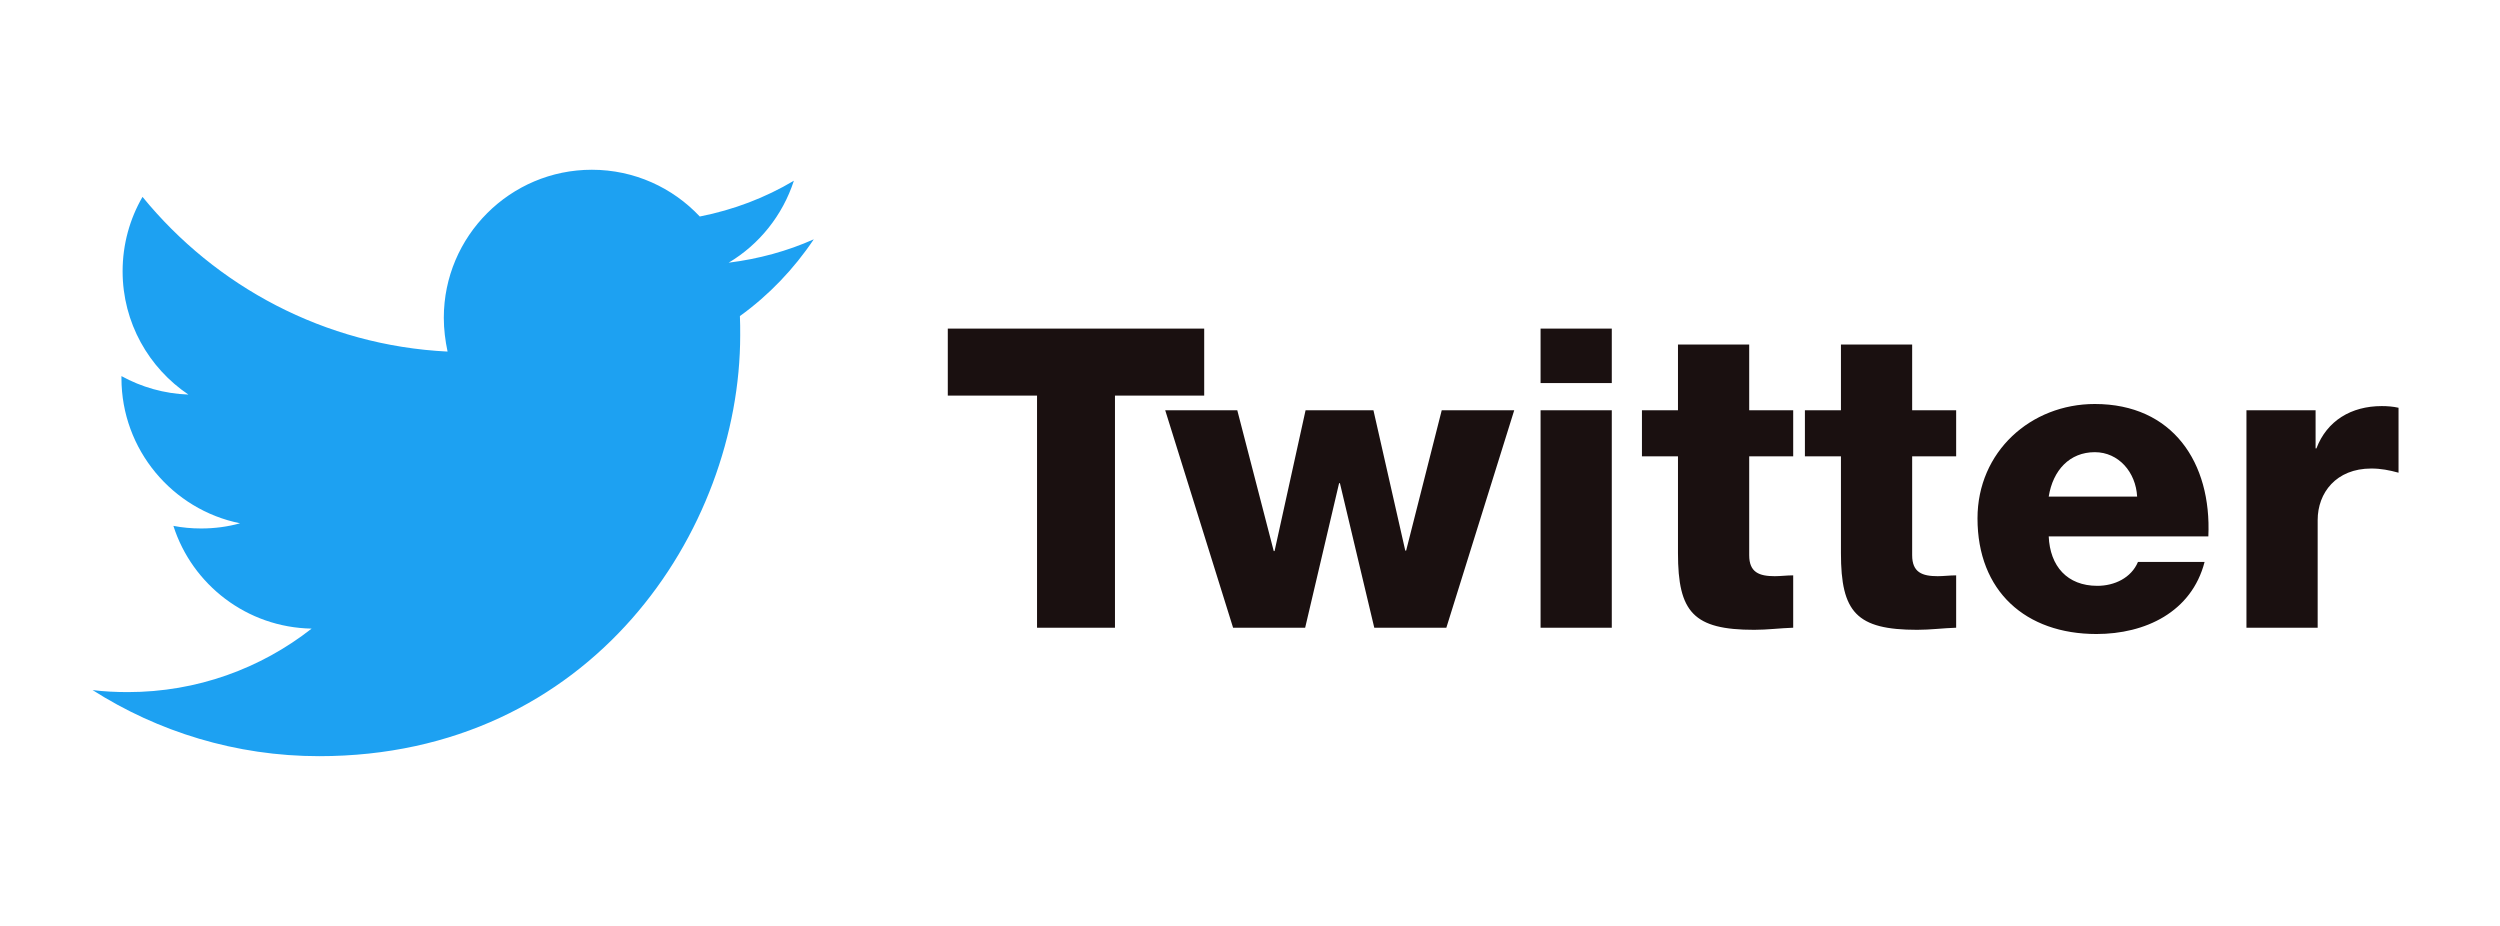 <svg width="162" height="60" viewBox="0 0 162 60" fill="none" xmlns="http://www.w3.org/2000/svg">
<path d="M20.68 49C38.315 49 47.965 34.376 47.965 21.715C47.965 21.304 47.965 20.893 47.946 20.481C49.816 19.135 51.443 17.433 52.733 15.507C51.013 16.274 49.161 16.779 47.217 17.022C49.199 15.844 50.714 13.955 51.443 11.711C49.592 12.814 47.534 13.599 45.346 14.03C43.589 12.159 41.101 11 38.352 11C33.06 11 28.759 15.301 28.759 20.593C28.759 21.341 28.852 22.071 29.002 22.782C21.035 22.389 13.966 18.555 9.235 12.758C8.412 14.179 7.945 15.825 7.945 17.583C7.945 20.911 9.647 23.847 12.209 25.568C10.638 25.512 9.16 25.082 7.87 24.371C7.87 24.409 7.87 24.446 7.87 24.502C7.87 29.14 11.18 33.029 15.556 33.908C14.752 34.133 13.91 34.245 13.031 34.245C12.414 34.245 11.816 34.189 11.236 34.077C12.452 37.892 16.005 40.659 20.194 40.734C16.903 43.315 12.77 44.848 8.281 44.848C7.515 44.848 6.748 44.811 6 44.718C10.226 47.41 15.276 49 20.68 49Z" fill="#1DA1F2"/>
<path fill-rule="evenodd" clip-rule="evenodd" d="M153.66 30.36C151.38 30.36 150.185 31.935 150.185 33.699V40.676H145.57V26.586H150.05V29.057H150.104C150.783 27.265 152.357 26.314 154.339 26.314C154.692 26.314 155.072 26.342 155.425 26.423V30.631C154.828 30.468 154.285 30.36 153.66 30.36ZM132.757 34.758C132.839 36.686 133.952 37.962 135.907 37.962C137.02 37.962 138.106 37.446 138.54 36.414H142.857C142.015 39.672 139.002 41.084 135.852 41.084C131.264 41.084 128.142 38.315 128.142 33.59C128.142 29.274 131.59 26.179 135.744 26.179C140.793 26.179 143.318 29.98 143.101 34.758H132.757ZM135.744 29.301C134.115 29.301 133.029 30.468 132.757 32.179H138.486C138.404 30.604 137.291 29.301 135.744 29.301ZM119.293 35.844V29.572H116.958V26.586H119.293V22.324H123.908V26.586H126.759V29.572H123.908V35.98C123.908 37.093 124.56 37.337 125.564 37.337C125.944 37.337 126.352 37.283 126.759 37.283V40.676C125.917 40.704 125.075 40.812 124.234 40.812C120.297 40.812 119.293 39.672 119.293 35.844ZM108.733 35.844V29.572H106.398V26.586H108.733V22.324H113.348V26.586H116.199V29.572H113.348V35.98C113.348 37.093 114 37.337 115.004 37.337C115.384 37.337 115.792 37.283 116.199 37.283V40.676C115.357 40.704 114.516 40.812 113.674 40.812C109.737 40.812 108.733 39.672 108.733 35.844ZM99.829 26.586H104.444V40.676H99.829V26.586ZM99.829 21.292H104.444V24.821H99.829V21.292ZM89.053 40.676L86.827 31.31H86.773L84.574 40.676H79.904L75.506 26.586H80.176L82.538 35.708H82.592L84.601 26.586H88.999L91.062 35.681H91.117L93.424 26.586H98.121L93.723 40.676H89.053ZM72.25 40.676H67.2V25.636H61.417V21.292H78.032V25.636H72.25V40.676Z" fill="#1A1010"/>
</svg>
